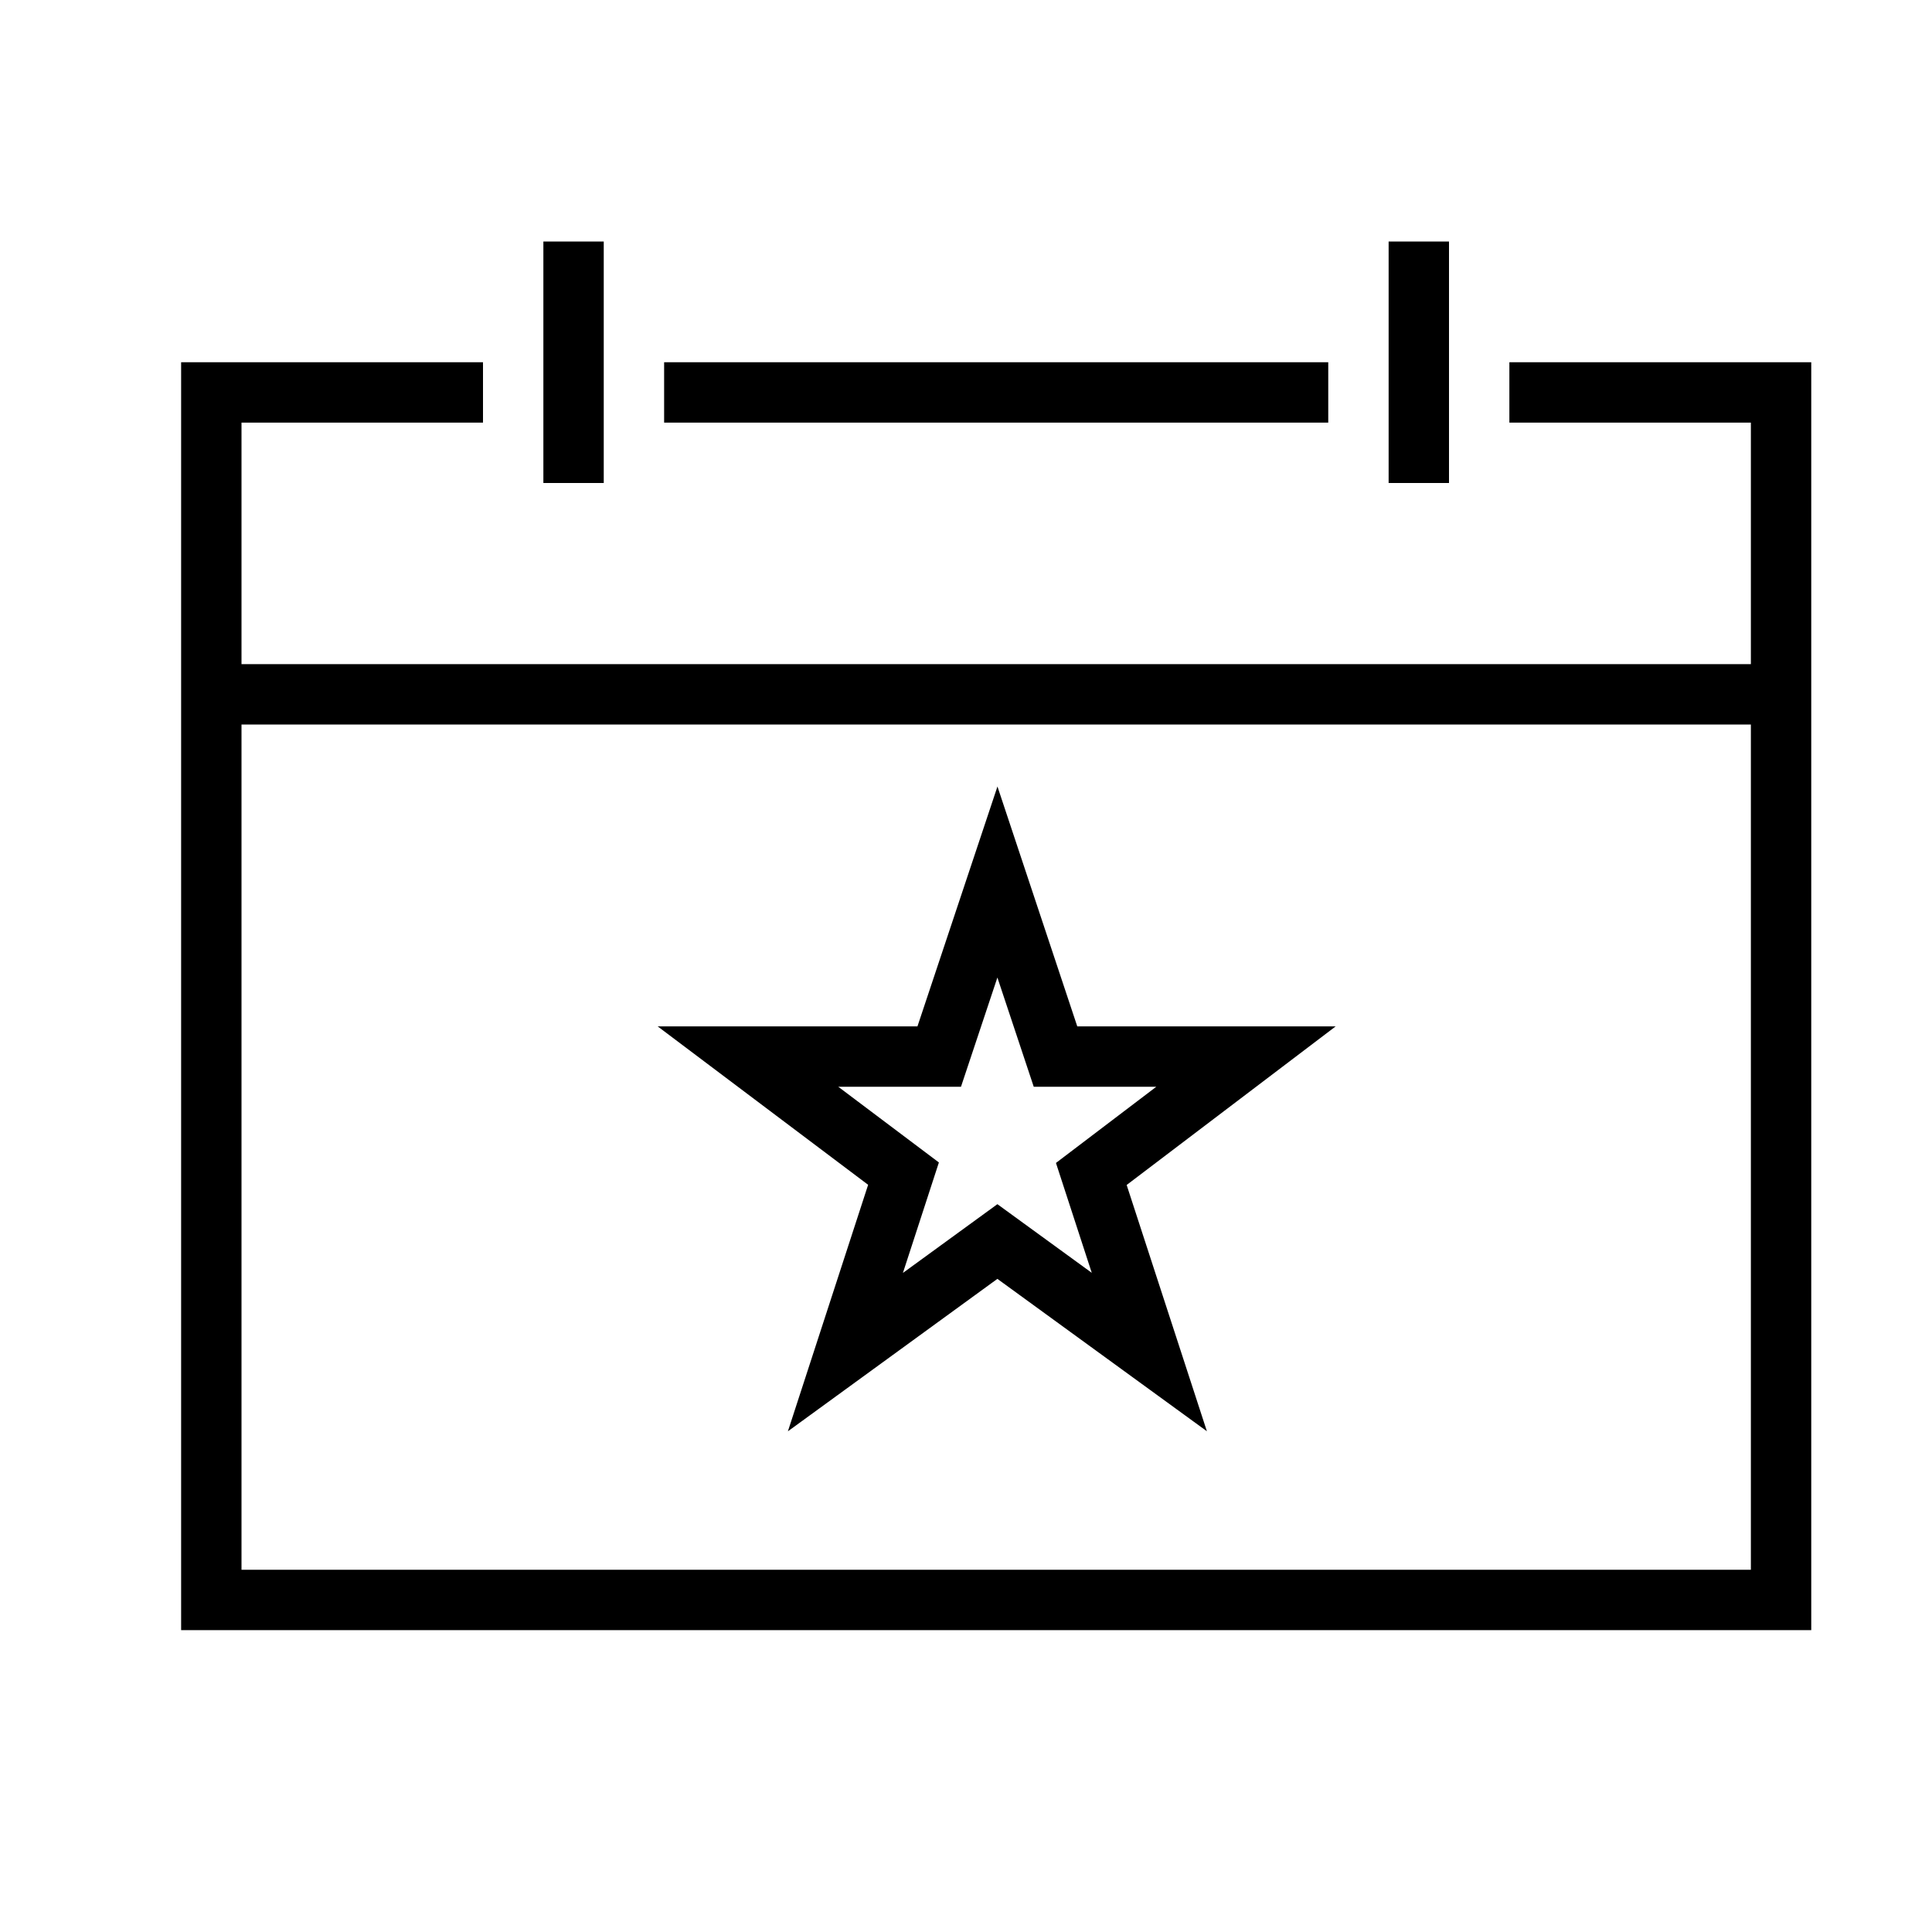 <svg xmlns="http://www.w3.org/2000/svg" viewBox="0 0 32 32"><path d="M25 7h4v4H4V7h4V6H3v21h27V6h-5zm4 19H4V12h25zM11 7V6h11v1zm12-3h1v4h-1zM9 4h1v4H9zm4.05 19.707l3.47-2.525 3.47 2.524-1.329-4.079L22.123 17h-4.28l-1.322-3.973L15.196 17h-4.303l3.486 2.624zM13.884 18h2.033l.603-1.809.602 1.809h2.03l-1.662 1.262.593 1.82-1.563-1.137-1.565 1.139.596-1.83z" id="icons"/></svg>